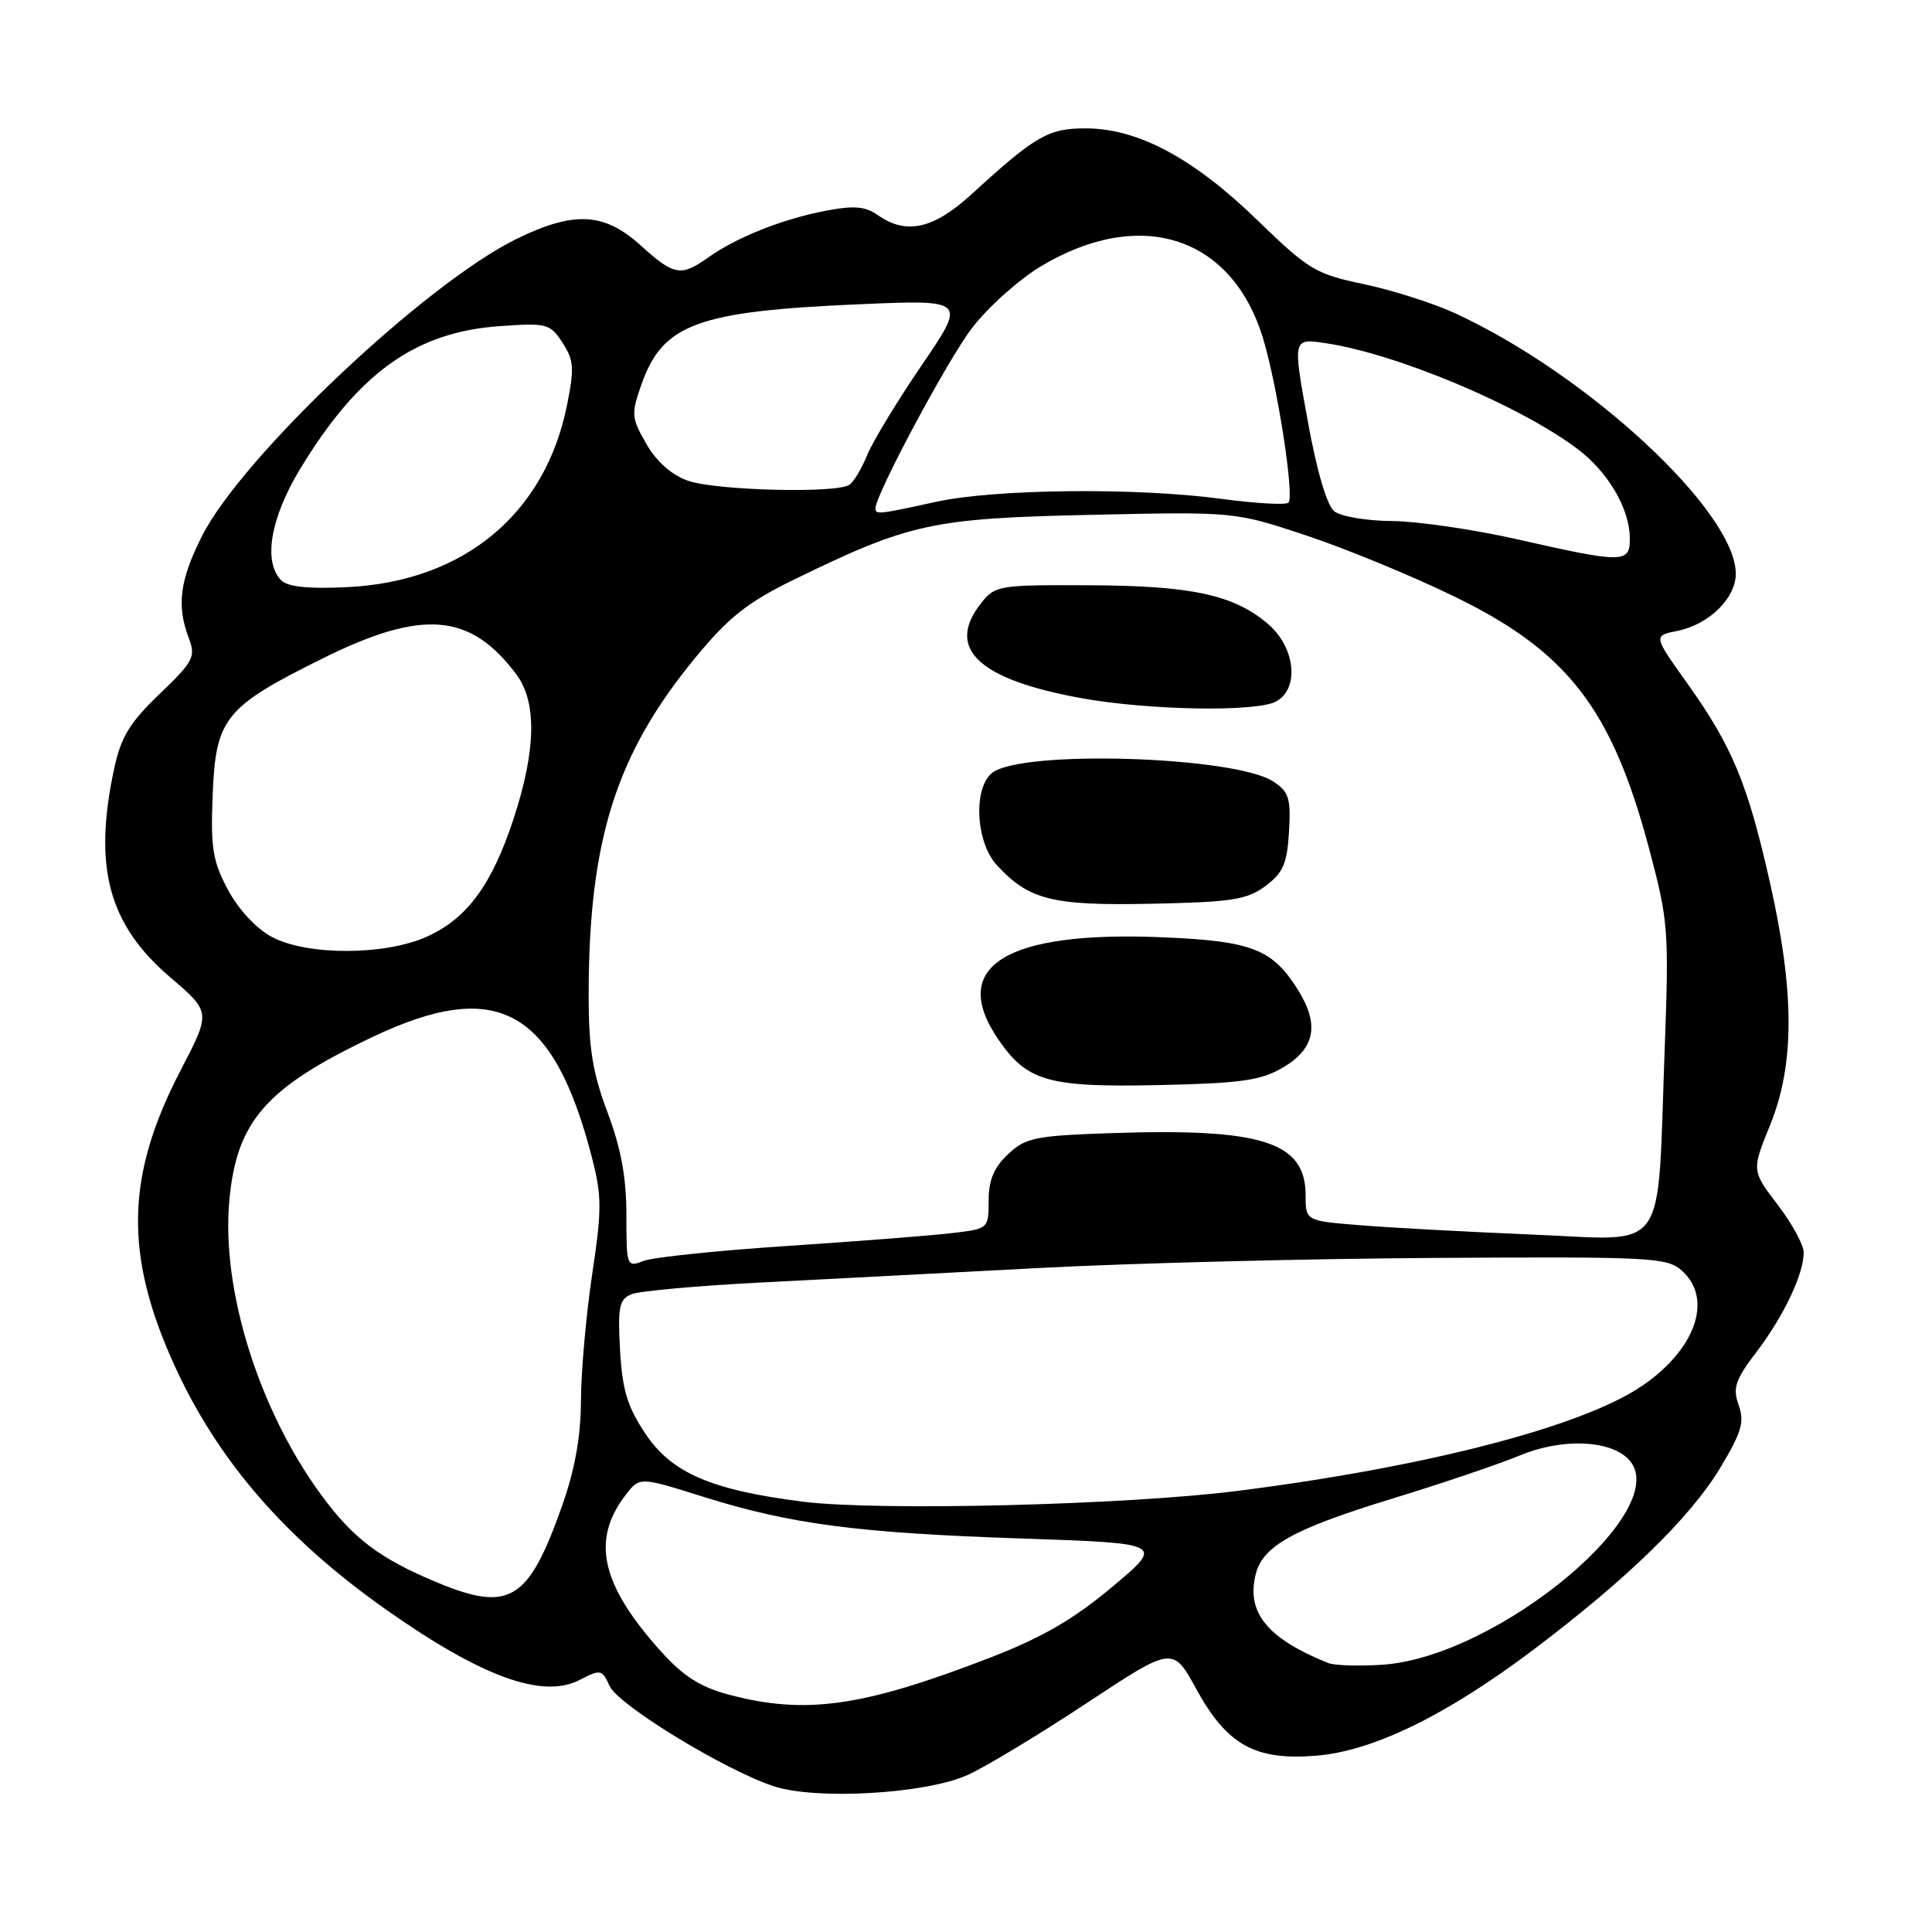 <?xml version="1.0" encoding="UTF-8" standalone="no"?>
<!DOCTYPE svg PUBLIC "-//W3C//DTD SVG 1.1//EN" "http://www.w3.org/Graphics/SVG/1.1/DTD/svg11.dtd" >
<svg xmlns="http://www.w3.org/2000/svg" xmlns:xlink="http://www.w3.org/1999/xlink" version="1.1" viewBox="0 0 256 256">
 <g >
 <path fill="currentColor"
d=" M 128.20 235.20 C 130.57 234.14 137.65 229.86 143.95 225.70 C 155.40 218.13 155.40 218.13 158.52 223.82 C 162.59 231.23 166.31 233.30 174.39 232.64 C 181.95 232.03 191.67 227.28 203.22 218.57 C 215.59 209.24 223.97 201.08 227.92 194.53 C 230.78 189.77 231.18 188.42 230.38 186.18 C 229.57 183.89 229.92 182.85 232.76 179.12 C 236.37 174.37 239.00 168.81 239.00 165.95 C 239.00 164.96 237.45 162.12 235.55 159.63 C 232.10 155.11 232.10 155.11 234.55 149.07 C 237.82 141.02 237.81 131.46 234.51 116.86 C 231.56 103.79 229.52 98.88 223.54 90.50 C 219.07 84.24 219.07 84.24 222.24 83.60 C 226.44 82.76 230.00 79.28 230.00 76.02 C 230.00 67.77 210.30 49.52 192.70 41.46 C 189.82 40.14 184.41 38.43 180.67 37.64 C 174.32 36.31 173.39 35.75 166.55 29.12 C 158.13 20.95 150.78 17.02 143.88 17.01 C 138.92 17.00 137.21 17.98 128.79 25.69 C 123.70 30.35 120.11 31.16 116.32 28.51 C 114.64 27.33 113.16 27.21 109.34 27.94 C 103.68 29.03 97.59 31.45 93.85 34.11 C 90.22 36.69 89.33 36.53 84.87 32.50 C 80.05 28.14 76.05 27.94 68.46 31.65 C 56.36 37.58 32.02 60.57 26.75 71.06 C 23.81 76.90 23.38 80.25 25.02 84.56 C 25.96 87.03 25.64 87.65 21.14 91.96 C 17.17 95.77 16.03 97.65 15.12 101.88 C 12.33 114.91 14.37 122.51 22.57 129.51 C 27.95 134.11 27.95 134.11 23.94 141.81 C 16.68 155.76 16.44 166.19 23.06 180.80 C 28.80 193.45 37.71 203.77 51.00 213.17 C 63.75 222.18 71.87 225.15 76.79 222.61 C 79.58 221.16 79.77 221.20 80.78 223.41 C 81.92 225.93 95.99 234.52 102.50 236.68 C 108.12 238.54 122.63 237.71 128.20 235.20 Z  M 96.50 224.53 C 92.75 223.52 90.50 222.08 87.50 218.73 C 79.63 209.95 78.31 204.05 82.90 198.09 C 84.75 195.68 84.75 195.68 93.12 198.31 C 104.75 201.96 113.52 203.12 135.38 203.86 C 154.26 204.50 154.26 204.50 147.39 210.26 C 142.32 214.52 138.14 216.95 131.37 219.58 C 114.30 226.19 106.73 227.26 96.50 224.53 Z  M 176.00 220.36 C 167.93 217.12 165.11 213.67 166.39 208.59 C 167.33 204.83 171.40 202.58 184.50 198.57 C 191.10 196.55 198.72 193.97 201.43 192.84 C 206.89 190.57 213.21 190.78 215.74 193.31 C 222.20 199.77 198.55 219.56 183.15 220.59 C 180.04 220.79 176.82 220.69 176.00 220.36 Z  M 57.89 209.67 C 50.32 206.52 46.81 203.87 42.58 198.11 C 34.31 186.85 29.33 170.94 30.38 159.17 C 31.32 148.58 35.20 144.13 49.38 137.40 C 65.88 129.56 73.31 133.63 78.42 153.32 C 79.75 158.48 79.76 160.26 78.47 168.82 C 77.67 174.15 77.00 181.65 76.98 185.50 C 76.97 190.33 76.19 194.67 74.49 199.50 C 70.02 212.15 67.54 213.68 57.89 209.67 Z  M 106.40 198.98 C 94.27 197.45 89.00 195.18 85.54 190.00 C 83.13 186.40 82.46 184.20 82.16 178.90 C 81.84 173.21 82.05 172.18 83.65 171.50 C 84.67 171.07 92.47 170.36 101.00 169.93 C 109.53 169.49 126.17 168.63 138.00 168.00 C 149.82 167.38 173.29 166.78 190.14 166.68 C 219.01 166.51 220.90 166.61 222.89 168.40 C 227.02 172.13 224.68 178.82 217.56 183.65 C 209.64 189.04 189.02 194.38 164.00 197.55 C 149.12 199.43 116.38 200.24 106.40 198.98 Z  M 83.00 161.00 C 83.00 156.02 82.29 152.16 80.50 147.40 C 78.53 142.16 78.00 138.91 78.00 131.95 C 78.00 111.28 81.62 99.86 92.26 87.00 C 96.61 81.74 99.08 79.79 105.25 76.78 C 120.53 69.33 123.50 68.68 144.55 68.22 C 163.59 67.80 163.59 67.80 173.05 70.94 C 178.25 72.67 187.06 76.29 192.63 79.00 C 207.75 86.34 213.59 93.91 218.54 112.54 C 221.06 122.02 221.16 123.30 220.58 139.00 C 219.55 166.75 221.27 164.33 203.10 163.59 C 194.52 163.23 184.24 162.68 180.25 162.35 C 173.00 161.77 173.00 161.77 173.00 158.38 C 173.00 151.29 167.23 149.46 147.09 150.15 C 137.16 150.49 135.89 150.75 133.57 152.94 C 131.70 154.69 131.00 156.37 131.00 159.08 C 131.00 162.79 130.97 162.82 126.25 163.38 C 123.64 163.70 113.87 164.46 104.55 165.08 C 95.23 165.69 86.57 166.59 85.30 167.07 C 83.04 167.94 83.00 167.84 83.00 161.00 Z  M 170.00 141.45 C 174.21 138.98 174.86 135.82 172.07 131.30 C 168.63 125.74 165.95 124.69 153.94 124.19 C 133.24 123.34 125.68 128.04 132.25 137.68 C 136.08 143.30 138.85 144.09 153.50 143.78 C 164.48 143.54 167.05 143.18 170.00 141.45 Z  M 167.68 117.40 C 170.03 115.65 170.55 114.44 170.80 110.20 C 171.06 105.77 170.79 104.91 168.71 103.55 C 163.63 100.22 135.65 99.33 131.53 102.36 C 128.93 104.29 129.25 111.57 132.09 114.64 C 136.35 119.26 139.42 120.03 152.68 119.75 C 163.26 119.53 165.23 119.22 167.68 117.40 Z  M 169.07 92.96 C 172.24 91.26 171.65 85.72 167.95 82.62 C 163.41 78.79 157.84 77.60 144.20 77.55 C 132.23 77.50 131.84 77.57 129.94 80.00 C 125.30 85.95 129.66 90.04 143.29 92.51 C 152.13 94.12 166.45 94.37 169.07 92.96 Z  M 36.01 124.14 C 33.96 123.05 31.59 120.50 30.20 117.89 C 28.18 114.11 27.90 112.37 28.18 105.33 C 28.58 95.18 29.77 93.69 42.66 87.29 C 55.99 80.67 62.32 81.19 68.44 89.39 C 71.16 93.04 71.03 99.43 68.05 108.50 C 65.18 117.23 61.91 121.68 56.62 124.09 C 51.04 126.62 40.68 126.65 36.01 124.14 Z  M 37.25 76.88 C 34.85 74.42 35.83 68.65 39.75 62.17 C 47.46 49.44 55.01 44.02 66.14 43.22 C 72.47 42.77 72.87 42.87 74.53 45.40 C 76.04 47.71 76.12 48.79 75.13 53.69 C 72.23 68.12 61.44 77.06 46.00 77.80 C 40.81 78.05 38.11 77.76 37.25 76.88 Z  M 201.00 71.45 C 195.22 70.15 187.77 69.06 184.44 69.04 C 181.11 69.02 177.67 68.44 176.80 67.75 C 175.82 66.97 174.48 62.41 173.26 55.66 C 171.29 44.82 171.29 44.82 175.65 45.47 C 185.06 46.88 201.30 53.69 208.99 59.46 C 213.04 62.49 215.90 67.32 215.96 71.25 C 216.01 74.66 215.22 74.67 201.00 71.45 Z  M 116.00 67.37 C 116.00 65.56 125.49 47.81 128.77 43.50 C 130.86 40.75 134.98 37.06 137.92 35.29 C 151.19 27.34 163.35 31.34 167.41 45.00 C 169.32 51.44 171.53 65.80 170.73 66.60 C 170.40 66.94 166.42 66.71 161.90 66.11 C 150.59 64.58 131.82 64.78 124.00 66.50 C 116.45 68.16 116.00 68.21 116.00 67.37 Z  M 91.13 63.69 C 88.99 62.94 86.98 61.15 85.64 58.81 C 83.65 55.35 83.61 54.87 85.01 50.90 C 87.82 42.93 92.43 41.24 113.78 40.32 C 128.06 39.70 128.06 39.70 122.14 48.38 C 118.89 53.15 115.64 58.50 114.92 60.27 C 114.20 62.05 113.14 63.83 112.56 64.23 C 110.87 65.41 94.83 65.00 91.13 63.69 Z "/>
</g>
</svg>